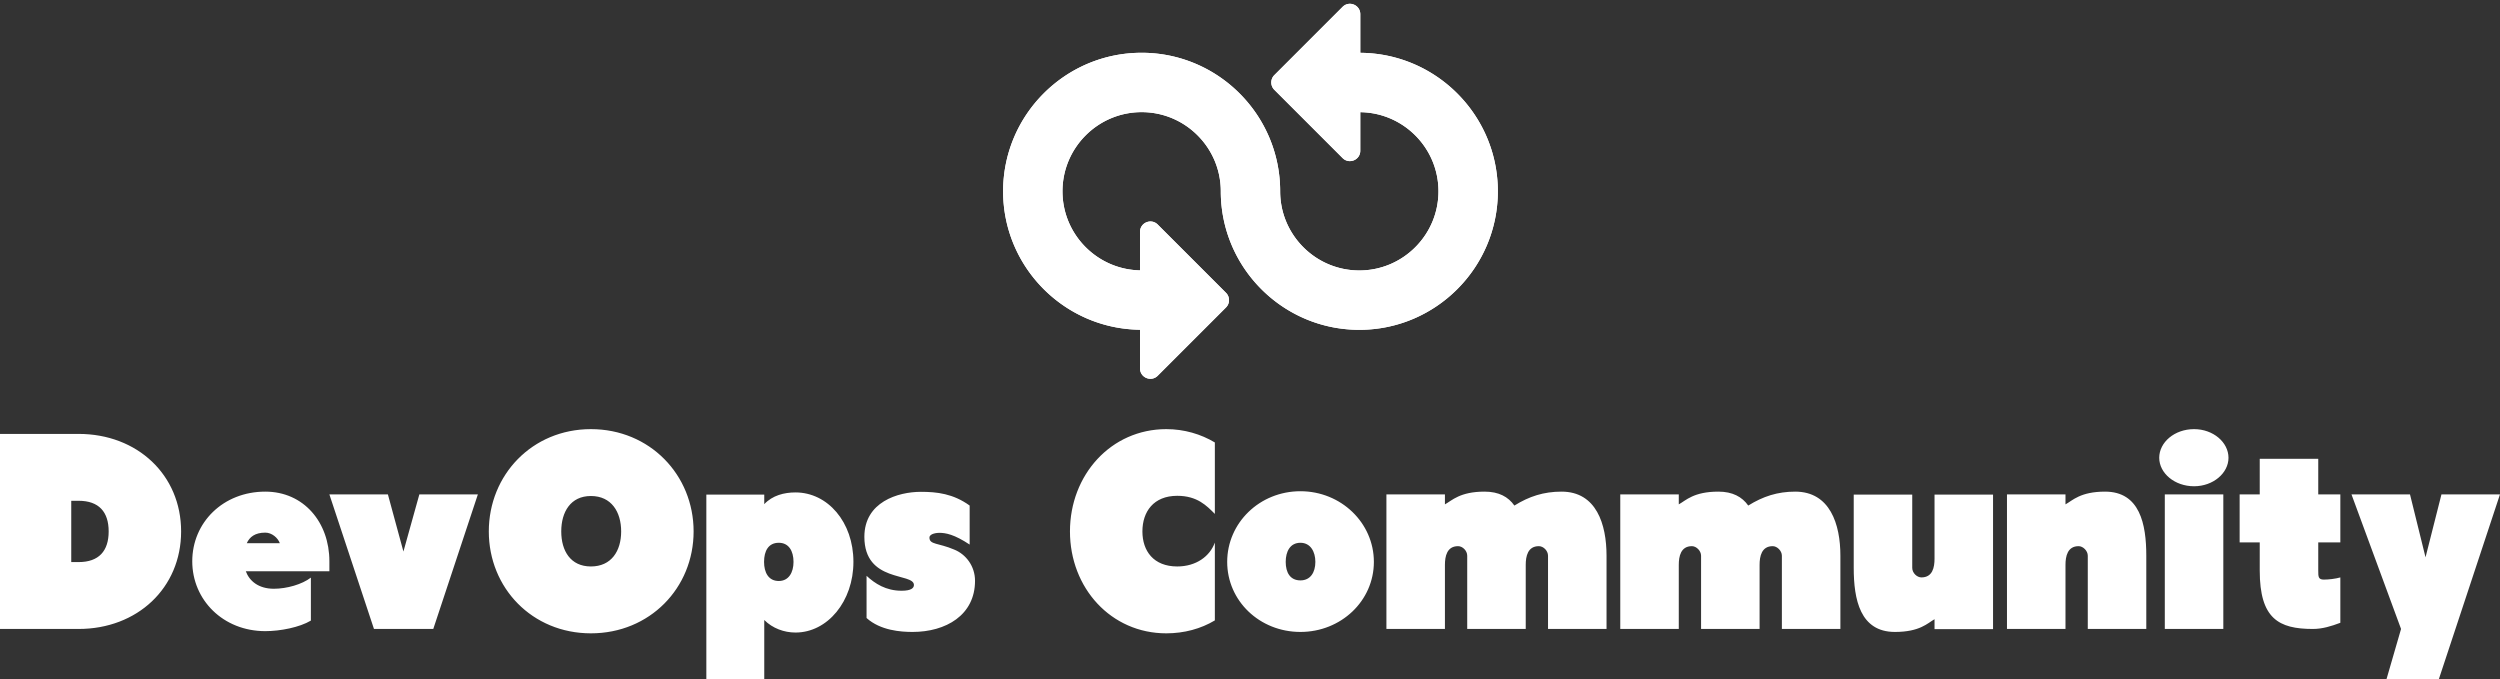 <svg data-v-423bf9ae="" xmlns="http://www.w3.org/2000/svg" viewBox="0 0 600.048 163" class="iconAbove"><rect x="0" y="0" width="600.048" height="163" fill="#333333" stroke="none"/><!----><!----><!----><g data-v-423bf9ae="" id="6f7658ab-0922-487c-a045-2133c2c28b43" fill="white" transform="matrix(4.777,0,0,4.777,-1.672,100.803)"><path d="M3.93 7.14L3.93 4.06L4.30 4.06C5.32 4.06 5.81 4.62 5.81 5.60C5.81 6.58 5.32 7.14 4.30 7.14ZM4.30 10.50C7.25 10.50 9.45 8.44 9.45 5.60C9.45 2.76 7.25 0.70 4.30 0.70L0.35 0.70L0.35 10.50ZM14.11 8.48C13.34 8.48 12.88 8.09 12.70 7.60L16.90 7.60L16.90 7.10C16.90 5.14 15.61 3.60 13.68 3.60C11.56 3.60 10.01 5.15 10.01 7.10C10.01 9.04 11.56 10.61 13.68 10.61C14.43 10.61 15.40 10.42 15.97 10.08L15.97 7.92C15.53 8.26 14.76 8.48 14.11 8.48ZM12.75 6.19C12.89 5.88 13.16 5.66 13.68 5.66C14.01 5.66 14.31 5.92 14.41 6.19ZM24.36 3.74L21.42 3.74L20.62 6.61L19.84 3.74L16.90 3.74L19.14 10.50L22.12 10.50ZM24.91 5.60C24.91 8.44 27.09 10.72 30.04 10.72C33.00 10.72 35.20 8.44 35.20 5.60C35.20 2.76 33.00 0.46 30.04 0.46C27.09 0.46 24.91 2.76 24.91 5.60ZM28.55 5.60C28.55 4.62 29.02 3.82 30.04 3.82C31.07 3.82 31.56 4.62 31.56 5.60C31.56 6.58 31.07 7.36 30.04 7.36C29.02 7.36 28.55 6.58 28.55 5.60ZM38.75 3.75L35.84 3.75L35.84 13.02L38.75 13.02L38.75 10.05C39.17 10.47 39.75 10.68 40.32 10.68C41.93 10.68 43.23 9.11 43.23 7.13C43.23 5.12 41.93 3.64 40.32 3.64C39.75 3.64 39.16 3.79 38.75 4.23ZM38.74 7.13C38.74 6.58 38.96 6.17 39.48 6.17C39.98 6.17 40.22 6.58 40.22 7.13C40.22 7.66 39.98 8.09 39.48 8.09C38.96 8.09 38.74 7.66 38.74 7.13ZM45.65 8.58C44.86 8.58 44.31 8.22 43.89 7.83L43.89 9.95C44.59 10.58 45.61 10.65 46.20 10.65C47.87 10.65 49.34 9.81 49.34 8.08C49.34 7.35 48.89 6.75 48.29 6.51C47.49 6.17 47.05 6.27 47.05 5.91C47.05 5.70 47.45 5.67 47.54 5.67C47.87 5.67 48.30 5.75 49.07 6.26L49.07 4.30C48.24 3.70 47.42 3.61 46.62 3.61C45.47 3.61 43.78 4.12 43.78 5.87C43.78 8.19 46.27 7.66 46.27 8.29C46.27 8.44 46.14 8.58 45.65 8.58ZM61.39 6.16C61.14 6.85 60.45 7.36 59.50 7.36C58.31 7.36 57.75 6.58 57.75 5.60C57.75 4.61 58.31 3.81 59.50 3.81C60.51 3.81 60.98 4.31 61.39 4.72C61.39 4.73 61.39 1.13 61.39 1.13C60.69 0.71 59.85 0.46 58.95 0.46C56.17 0.46 54.11 2.76 54.11 5.60C54.11 8.44 56.17 10.72 58.95 10.72C59.85 10.72 60.69 10.49 61.39 10.07C61.39 10.11 61.39 6.16 61.39 6.16ZM62.01 7.13C62.01 9.09 63.64 10.65 65.69 10.65C67.73 10.65 69.38 9.09 69.38 7.13C69.38 5.17 67.73 3.58 65.69 3.58C63.64 3.58 62.01 5.17 62.01 7.13ZM64.95 7.13C64.95 6.61 65.17 6.17 65.69 6.17C66.19 6.17 66.44 6.61 66.44 7.13C66.44 7.66 66.19 8.06 65.69 8.06C65.17 8.06 64.95 7.66 64.95 7.13ZM76.44 4.30C76.13 3.86 75.66 3.60 74.94 3.60C73.70 3.60 73.30 4.05 72.95 4.24L72.95 3.74L70.01 3.74L70.01 10.50L72.95 10.50L72.95 7.28C72.95 6.85 73.05 6.34 73.61 6.34C73.84 6.34 74.07 6.57 74.07 6.82L74.07 10.50L77.01 10.50L77.01 7.28C77.01 6.85 77.11 6.34 77.67 6.34C77.90 6.34 78.13 6.57 78.13 6.82L78.13 10.50L81.07 10.50L81.07 6.82C81.07 5.24 80.56 3.60 78.81 3.60C77.91 3.60 77.18 3.84 76.44 4.30ZM88.19 4.30C87.88 3.86 87.40 3.60 86.69 3.60C85.44 3.60 85.05 4.05 84.70 4.24L84.70 3.74L81.76 3.74L81.76 10.50L84.70 10.50L84.70 7.28C84.70 6.85 84.80 6.34 85.36 6.34C85.58 6.34 85.82 6.57 85.82 6.82L85.82 10.50L88.76 10.50L88.76 7.28C88.76 6.85 88.86 6.34 89.42 6.34C89.64 6.34 89.88 6.57 89.88 6.82L89.88 10.50L92.82 10.50L92.82 6.82C92.82 5.24 92.30 3.60 90.55 3.60C89.66 3.60 88.93 3.84 88.19 4.30ZM97.55 3.75L97.55 6.97C97.55 7.41 97.45 7.91 96.89 7.91C96.67 7.91 96.43 7.69 96.43 7.43L96.43 3.75L93.49 3.75L93.49 7.43C93.49 9.02 93.81 10.65 95.56 10.65C96.81 10.65 97.20 10.21 97.55 10.01L97.55 10.51L100.49 10.51L100.49 3.75ZM104.13 10.50L104.13 7.28C104.13 6.85 104.23 6.34 104.79 6.34C105.01 6.34 105.25 6.57 105.25 6.82L105.25 10.50L108.19 10.50L108.19 6.82C108.19 5.24 107.87 3.60 106.12 3.60C104.87 3.60 104.48 4.05 104.13 4.24L104.13 3.74L101.19 3.74L101.19 10.50ZM109.12 10.50L109.12 3.74C109.12 3.74 112.06 3.74 112.06 3.74L112.06 10.50ZM108.84 1.90C108.84 2.67 109.61 3.33 110.59 3.33C111.55 3.33 112.32 2.67 112.32 1.90C112.32 1.12 111.55 0.46 110.59 0.46C109.61 0.46 108.84 1.12 108.84 1.90ZM117.94 10.19C117.94 10.19 117.94 7.88 117.94 7.91C117.70 7.98 117.35 8.02 117.11 8.02C116.83 8.02 116.83 7.87 116.83 7.57C116.83 7.57 116.83 6.15 116.83 6.15L117.94 6.15L117.94 3.74L116.83 3.74L116.83 1.95L113.89 1.95L113.89 3.74L112.88 3.74L112.88 6.15L113.89 6.15C113.89 6.15 113.89 7.57 113.89 7.57C113.89 9.98 114.84 10.50 116.56 10.50C117.04 10.50 117.49 10.36 117.94 10.19ZM122.89 13.02L125.96 3.74L123.02 3.74L122.22 6.90L121.44 3.74L118.50 3.74L120.99 10.50L120.26 13.02Z"></path></g><!----><g data-v-423bf9ae="" id="1a536695-40c8-47e5-972a-42e939d32f01" transform="matrix(2.488,0,0,2.488,237.939,-16.284)" stroke="none" fill="white"><path d="M35.594 11.641V7.914c0-.89-1.077-1.337-1.707-.707L27.3 13.793a1 1 0 0 0 0 1.414l6.586 6.586c.63.63 1.707.184 1.707-.707v-3.718c4.167.051 7.542 3.453 7.542 7.632 0 4.21-3.425 7.637-7.636 7.637S27.864 29.21 27.864 25c0-7.37-5.995-13.363-13.364-13.363C7.131 11.637 1.136 17.63 1.136 25c0 7.316 5.912 13.27 13.208 13.355v3.73c0 .892 1.077 1.338 1.707.708l6.586-6.586a1 1 0 0 0 0-1.414l-6.586-6.586c-.63-.63-1.707-.184-1.707.707v3.715c-4.139-.085-7.48-3.47-7.48-7.63 0-4.21 3.425-7.636 7.636-7.636 4.21 0 7.636 3.426 7.636 7.637 0 7.37 5.995 13.363 13.364 13.363 7.369 0 13.364-5.994 13.364-13.363 0-7.337-5.945-13.307-13.27-13.359z"></path><path d="M35.594 11.641V7.914c0-.89-1.077-1.337-1.707-.707L27.3 13.793a1 1 0 0 0 0 1.414l6.586 6.586c.63.63 1.707.184 1.707-.707v-3.718c4.167.051 7.542 3.453 7.542 7.632 0 4.21-3.425 7.637-7.636 7.637S27.864 29.21 27.864 25c0-7.37-5.995-13.363-13.364-13.363C7.131 11.637 1.136 17.63 1.136 25c0 7.316 5.912 13.27 13.208 13.355v3.73c0 .892 1.077 1.338 1.707.708l6.586-6.586a1 1 0 0 0 0-1.414l-6.586-6.586c-.63-.63-1.707-.184-1.707.707v3.715c-4.139-.085-7.48-3.47-7.48-7.63 0-4.21 3.425-7.636 7.636-7.636 4.21 0 7.636 3.426 7.636 7.637 0 7.37 5.995 13.363 13.364 13.363 7.369 0 13.364-5.994 13.364-13.363 0-7.337-5.945-13.307-13.27-13.359z"></path></g><!----></svg>